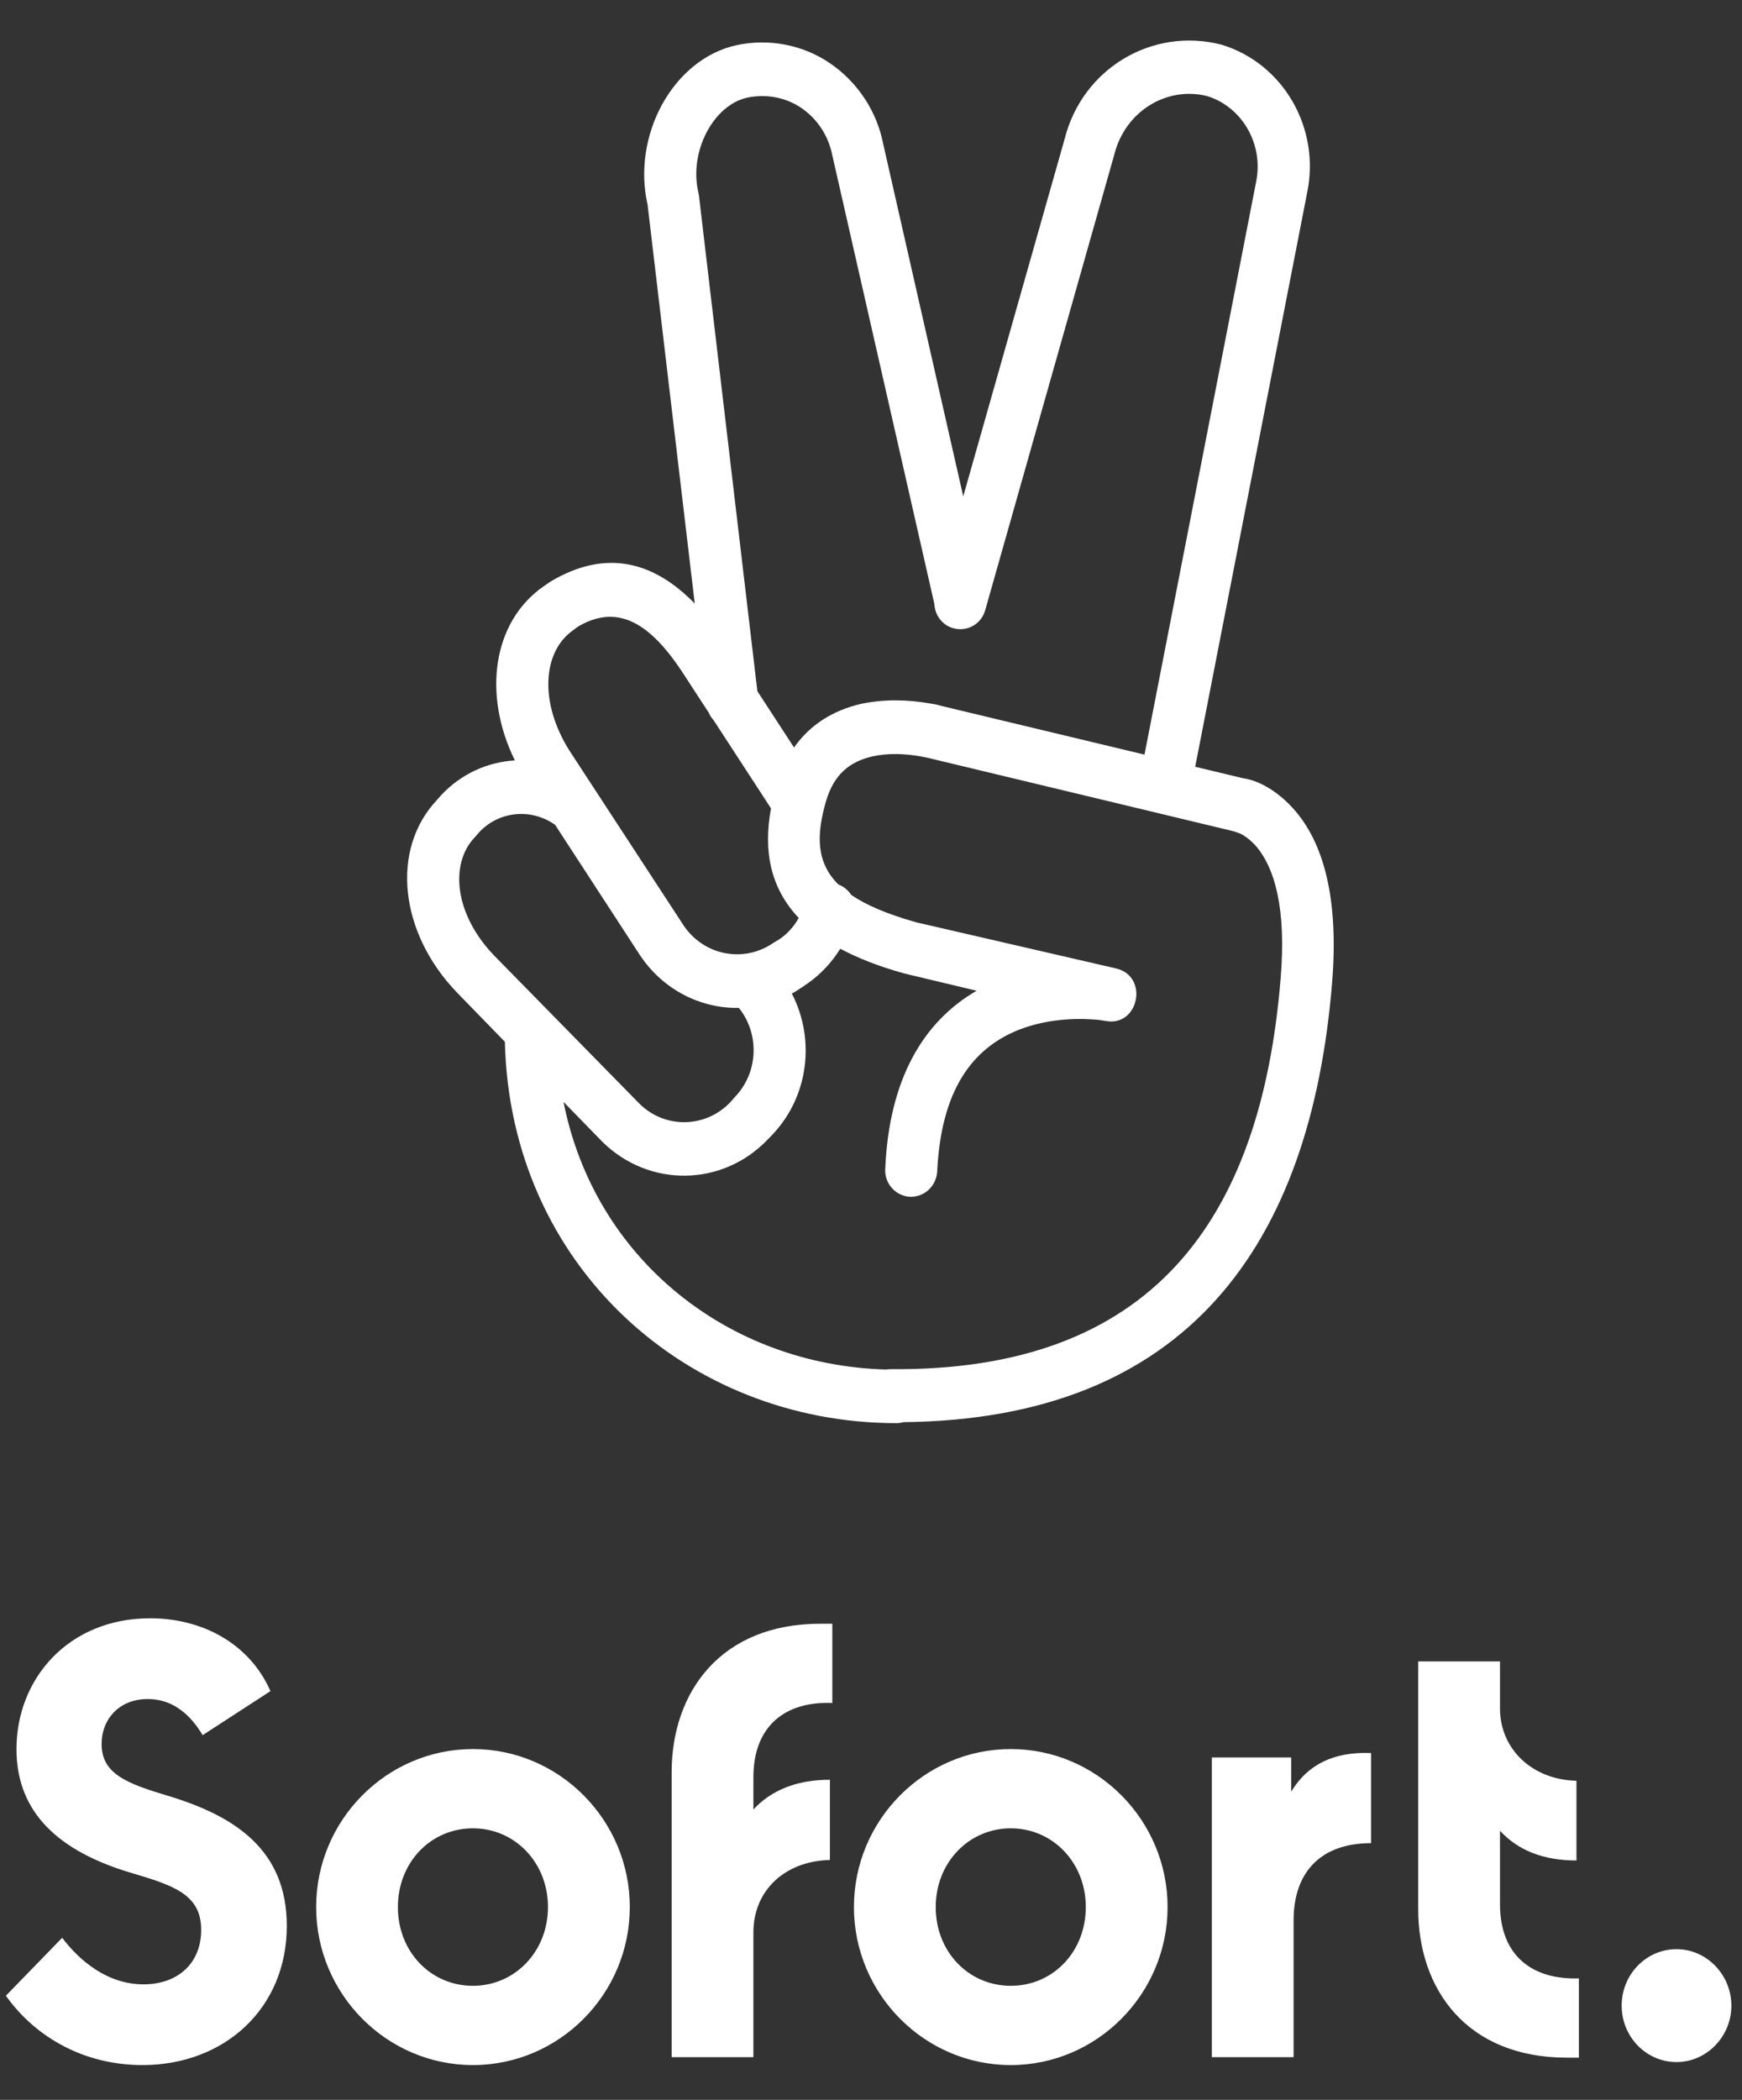 <svg width="39" height="47" viewBox="0 0 39 47" fill="none" xmlns="http://www.w3.org/2000/svg">
<rect x="0" y="0" width="39" height="47" fill="#333333" stroke="none"/>
<path fill-rule="evenodd" clip-rule="evenodd" d="M26.758 17.162L29.264 4.315C29.565 2.874 28.736 1.421 27.347 1C25.796 0.601 24.234 1.532 23.836 3.107L21.565 11.11L19.775 3.229C19.635 2.497 19.204 1.843 18.59 1.421C17.977 1 17.212 0.856 16.49 1.011C15.069 1.322 14.143 3.029 14.498 4.581L15.554 13.509C14.637 12.567 13.565 12.277 12.323 13.018L12.162 13.129C11.03 13.922 10.8 15.543 11.527 17.02C10.925 17.055 10.336 17.313 9.889 17.785L9.781 17.907C8.737 19.015 8.941 20.889 10.245 22.23L11.303 23.317C11.422 28.337 15.389 31.853 20.067 31.853C20.122 31.853 20.175 31.845 20.226 31.831C26.562 31.765 29.346 27.881 29.824 21.986C29.974 20.124 29.641 18.849 28.941 18.084C28.553 17.663 28.144 17.463 27.831 17.419L26.758 17.162ZM25.623 16.89L28.122 4.071C28.294 3.229 27.81 2.397 27.034 2.153C26.13 1.92 25.204 2.486 24.956 3.428L22.059 13.65C21.973 13.971 21.65 14.149 21.337 14.06C21.089 13.989 20.93 13.765 20.918 13.515L18.633 3.472C18.547 3.04 18.3 2.663 17.944 2.419C17.589 2.175 17.147 2.098 16.727 2.186C15.973 2.353 15.413 3.395 15.639 4.326L15.65 4.393L16.956 15.47L17.777 16.731C18.135 16.219 18.652 15.9 19.27 15.756C19.787 15.645 20.314 15.656 20.82 15.745C20.947 15.763 21.043 15.79 21.096 15.804C21.106 15.807 21.115 15.81 21.122 15.811L25.623 16.89ZM17.261 18.093L15.975 16.118C15.931 16.07 15.895 16.015 15.869 15.954L15.263 15.024C14.52 13.905 13.799 13.517 12.937 14.027L12.819 14.115C12.151 14.592 12.065 15.723 12.754 16.809L15.296 20.7C15.748 21.388 16.652 21.565 17.32 21.1L17.45 21.022C17.628 20.902 17.776 20.736 17.882 20.546C17.244 19.873 17.086 19.041 17.261 18.093ZM19.058 20.031C18.991 19.927 18.892 19.843 18.77 19.797C18.284 19.316 18.265 18.715 18.494 17.929C18.666 17.352 19 17.053 19.528 16.931C19.873 16.854 20.25 16.865 20.616 16.931C20.657 16.94 20.693 16.946 20.724 16.952C20.775 16.962 20.811 16.969 20.831 16.976L27.616 18.605L27.745 18.649C27.853 18.694 27.971 18.782 28.09 18.904C28.542 19.403 28.801 20.346 28.671 21.898C28.23 27.33 25.774 30.7 19.937 30.645C19.904 30.645 19.872 30.648 19.841 30.653C16.303 30.556 13.311 28.178 12.616 24.663L13.486 25.556C14.531 26.587 16.178 26.565 17.191 25.501L17.309 25.379C18.113 24.516 18.25 23.245 17.728 22.239C17.805 22.196 17.881 22.149 17.956 22.097L18.085 22.009C18.378 21.803 18.623 21.539 18.812 21.235C19.205 21.445 19.678 21.63 20.239 21.787L21.865 22.175C20.659 22.873 19.905 24.17 19.819 26.155C19.797 26.487 20.045 26.765 20.368 26.787C20.691 26.798 20.96 26.554 20.982 26.221C21.068 24.425 21.747 23.461 22.834 23.04C23.416 22.818 24.051 22.774 24.611 22.829L24.751 22.851C25.494 22.995 25.731 21.853 24.988 21.676L20.519 20.645C19.874 20.464 19.397 20.262 19.058 20.031ZM10.729 18.627C11.176 18.146 11.904 18.088 12.429 18.463L14.326 21.377C14.847 22.159 15.69 22.574 16.542 22.559C17.007 23.139 16.982 23.998 16.459 24.547L16.351 24.669C15.791 25.257 14.875 25.268 14.305 24.692L11.074 21.399C10.18 20.479 10.061 19.348 10.621 18.749L10.729 18.627ZM6.421 43.106C6.421 44.957 5.021 46.221 3.191 46.221C1.909 46.221 0.81 45.622 0.132 44.669L1.392 43.372C1.769 43.871 2.394 44.414 3.212 44.414C3.977 44.414 4.504 43.948 4.504 43.194C4.504 42.396 3.88 42.197 2.9 41.908C1.101 41.365 0.369 40.401 0.369 39.148C0.369 37.574 1.532 36.221 3.363 36.221C4.515 36.221 5.581 36.775 6.055 37.851L4.537 38.837C4.246 38.35 3.847 38.028 3.309 38.028C2.674 38.028 2.275 38.472 2.275 39.037C2.275 39.713 2.857 39.924 3.783 40.201C5.237 40.645 6.421 41.387 6.421 43.106ZM7.078 42.684C7.078 44.624 8.65 46.221 10.589 46.221C12.527 46.221 14.1 44.624 14.1 42.684C14.1 40.744 12.527 39.148 10.589 39.148C8.65 39.148 7.078 40.744 7.078 42.684ZM10.588 44.447C11.525 44.447 12.268 43.682 12.268 42.684C12.268 41.687 11.525 40.922 10.588 40.922C9.641 40.922 8.908 41.687 8.908 42.684C8.908 43.693 9.651 44.447 10.588 44.447ZM18.634 36.343V38.117C17.61 38.073 16.867 38.605 16.867 39.78V40.501C17.277 40.057 17.858 39.835 18.58 39.835V41.631C17.567 41.653 16.867 42.319 16.867 43.25V46.044H15.037V39.669C15.037 37.873 16.135 36.343 18.364 36.343H18.634ZM22.629 46.221C20.691 46.221 19.118 44.624 19.118 42.684C19.118 40.744 20.691 39.148 22.629 39.148C24.567 39.148 26.14 40.744 26.14 42.684C26.14 44.624 24.567 46.221 22.629 46.221ZM24.309 42.684C24.309 43.682 23.577 44.447 22.629 44.447C21.692 44.447 20.949 43.693 20.949 42.684C20.949 41.687 21.692 40.922 22.629 40.922C23.566 40.922 24.309 41.687 24.309 42.684ZM28.908 40.101V39.336H27.131V46.044H28.961V42.984C28.961 41.875 29.597 41.254 30.695 41.254V39.237C29.866 39.203 29.274 39.492 28.908 40.101ZM33.582 40.977V42.618C33.582 43.793 34.325 44.314 35.348 44.281V46.055H35.079C32.839 46.055 31.751 44.525 31.751 42.729V37.186H33.582V38.239C33.582 39.148 34.303 39.835 35.294 39.858V41.642C34.562 41.642 33.991 41.421 33.582 40.977ZM37.534 46.154C38.202 46.154 38.762 45.589 38.762 44.891C38.762 44.203 38.212 43.627 37.534 43.627C36.856 43.627 36.306 44.192 36.306 44.891C36.306 45.589 36.856 46.154 37.534 46.154Z" fill="white"/>
</svg>
